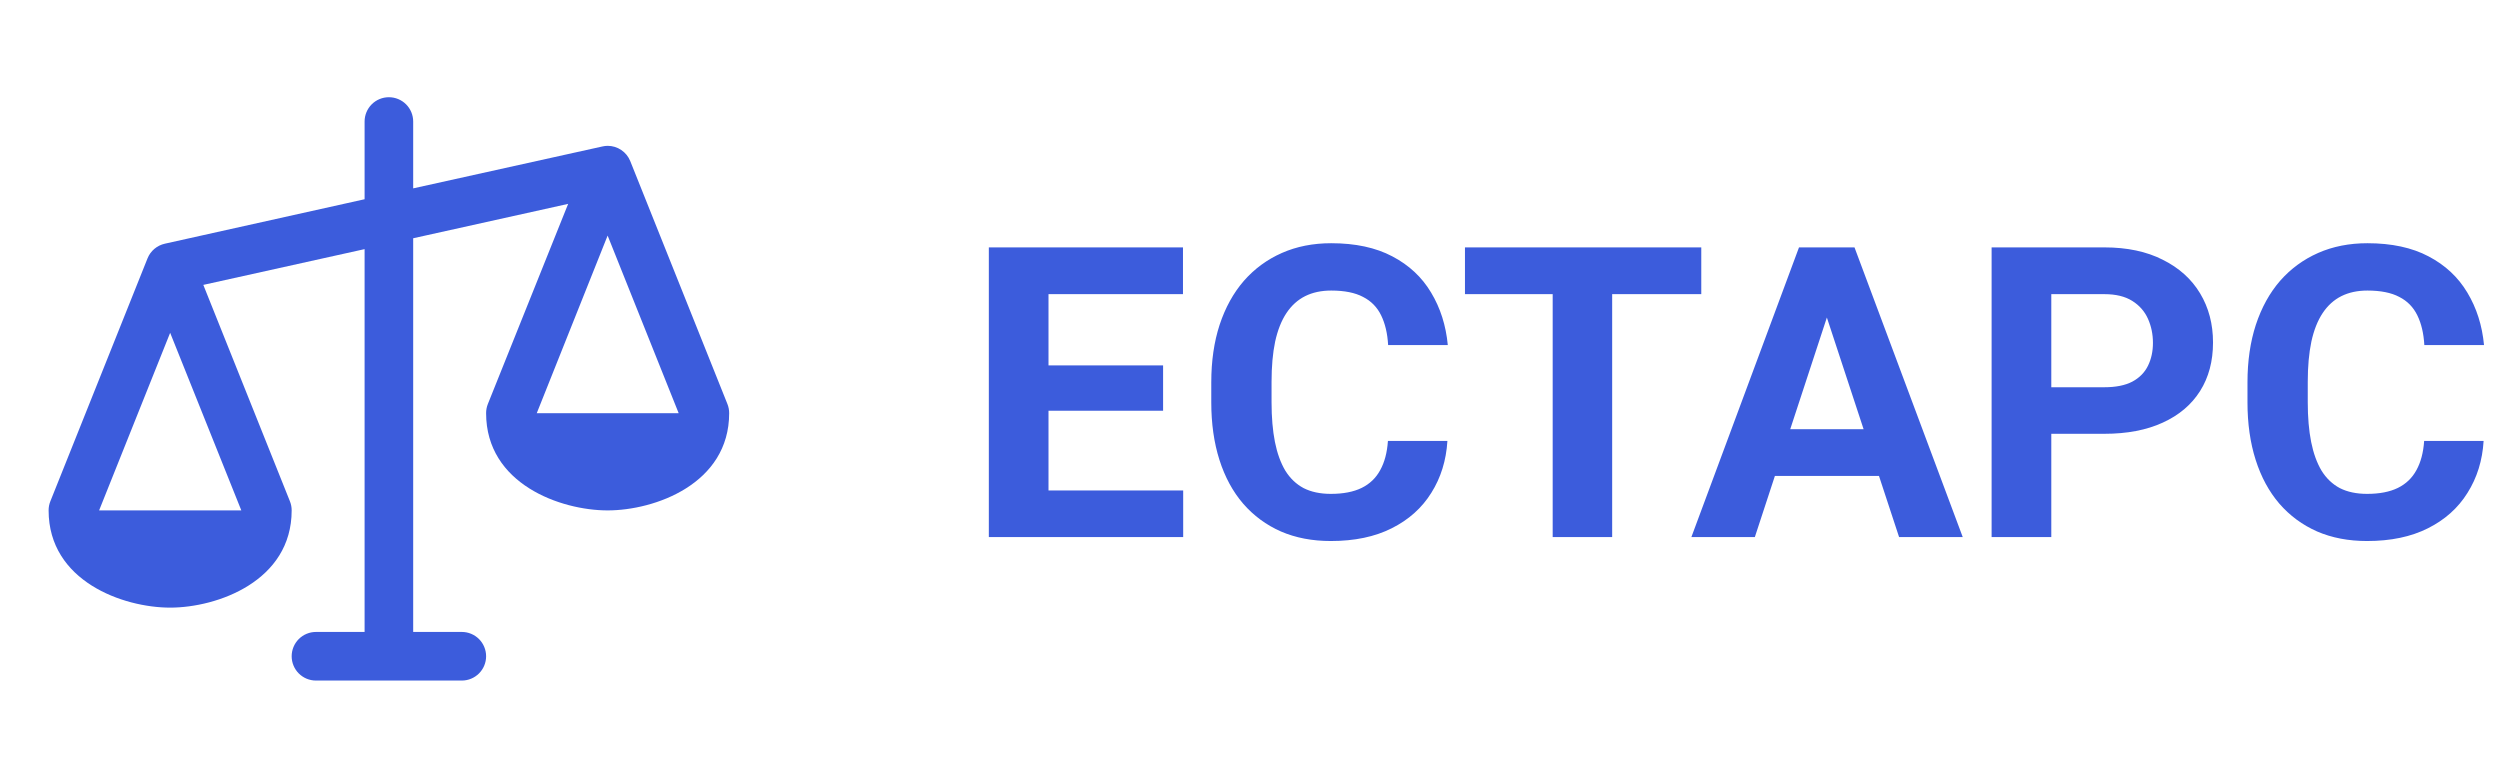 <svg width="135" height="42" viewBox="0 0 135 42" fill="none" xmlns="http://www.w3.org/2000/svg">
<path d="M39.282 21.82L34.032 8.695C33.933 8.453 33.765 8.245 33.547 8.099C33.33 7.952 33.074 7.875 32.812 7.875C32.717 7.876 32.622 7.888 32.529 7.909L22.312 10.172V6.562C22.312 6.214 22.174 5.881 21.928 5.634C21.682 5.388 21.348 5.25 21 5.25C20.652 5.25 20.318 5.388 20.072 5.634C19.826 5.881 19.688 6.214 19.688 6.562V10.759L8.904 13.159C8.696 13.205 8.502 13.3 8.339 13.437C8.176 13.574 8.049 13.748 7.969 13.945L2.719 27.07C2.656 27.227 2.624 27.394 2.625 27.562C2.625 31.387 6.651 32.812 9.188 32.812C11.724 32.812 15.75 31.387 15.75 27.562C15.751 27.394 15.719 27.227 15.656 27.07L10.979 15.384L19.688 13.453V34.125H17.062C16.714 34.125 16.381 34.263 16.134 34.509C15.888 34.756 15.75 35.089 15.75 35.438C15.75 35.786 15.888 36.119 16.134 36.366C16.381 36.612 16.714 36.75 17.062 36.75H24.938C25.286 36.75 25.619 36.612 25.866 36.366C26.112 36.119 26.25 35.786 26.25 35.438C26.25 35.089 26.112 34.756 25.866 34.509C25.619 34.263 25.286 34.125 24.938 34.125H22.312V12.866L30.68 11.009L26.343 21.82C26.281 21.977 26.249 22.144 26.25 22.312C26.25 26.137 30.276 27.562 32.812 27.562C35.349 27.562 39.375 26.137 39.375 22.312C39.376 22.144 39.344 21.977 39.282 21.82ZM13.031 27.562H5.352L9.188 17.971L13.031 27.562ZM28.985 22.312L32.812 12.721L36.648 22.312H28.985Z" fill="#3C5CDC"/>
<path d="M63.892 26.486V29H55.566V26.486H63.892ZM56.619 13.359V29H53.397V13.359H56.619ZM62.807 19.73V22.179H55.566V19.73H62.807ZM63.881 13.359V15.884H55.566V13.359H63.881ZM74.948 23.811H78.16C78.095 24.864 77.805 25.799 77.29 26.615C76.781 27.432 76.069 28.069 75.152 28.527C74.243 28.986 73.147 29.215 71.865 29.215C70.862 29.215 69.963 29.043 69.169 28.699C68.374 28.348 67.693 27.847 67.128 27.195C66.569 26.544 66.143 25.756 65.849 24.832C65.556 23.908 65.409 22.873 65.409 21.727V20.643C65.409 19.497 65.559 18.462 65.86 17.538C66.168 16.607 66.605 15.816 67.171 15.164C67.743 14.512 68.427 14.011 69.222 13.66C70.017 13.309 70.905 13.134 71.886 13.134C73.19 13.134 74.289 13.37 75.184 13.843C76.087 14.315 76.785 14.967 77.279 15.798C77.78 16.629 78.081 17.574 78.181 18.634H74.959C74.923 18.004 74.797 17.47 74.583 17.033C74.368 16.589 74.042 16.256 73.605 16.034C73.175 15.805 72.603 15.69 71.886 15.69C71.349 15.69 70.88 15.791 70.479 15.991C70.078 16.192 69.742 16.496 69.469 16.904C69.197 17.312 68.993 17.828 68.857 18.451C68.728 19.067 68.664 19.79 68.664 20.621V21.727C68.664 22.537 68.725 23.249 68.846 23.865C68.968 24.474 69.154 24.99 69.405 25.412C69.663 25.828 69.992 26.143 70.393 26.357C70.801 26.565 71.292 26.669 71.865 26.669C72.538 26.669 73.093 26.561 73.53 26.347C73.967 26.132 74.3 25.813 74.529 25.391C74.765 24.968 74.905 24.442 74.948 23.811ZM87.057 13.359V29H83.845V13.359H87.057ZM91.869 13.359V15.884H79.108V13.359H91.869ZM99.016 16.034L94.762 29H91.335L97.146 13.359H99.327L99.016 16.034ZM102.55 29L98.285 16.034L97.941 13.359H100.143L105.987 29H102.55ZM102.356 23.178V25.702H94.096V23.178H102.356ZM113.638 23.425H109.653V20.911H113.638C114.254 20.911 114.755 20.811 115.142 20.61C115.529 20.403 115.812 20.116 115.991 19.751C116.17 19.386 116.259 18.974 116.259 18.516C116.259 18.05 116.17 17.617 115.991 17.216C115.812 16.815 115.529 16.492 115.142 16.249C114.755 16.006 114.254 15.884 113.638 15.884H110.77V29H107.547V13.359H113.638C114.863 13.359 115.912 13.581 116.786 14.025C117.667 14.462 118.34 15.067 118.805 15.841C119.271 16.614 119.503 17.499 119.503 18.494C119.503 19.504 119.271 20.378 118.805 21.115C118.34 21.853 117.667 22.422 116.786 22.823C115.912 23.224 114.863 23.425 113.638 23.425ZM130.904 23.811H134.115C134.051 24.864 133.761 25.799 133.245 26.615C132.737 27.432 132.024 28.069 131.108 28.527C130.198 28.986 129.102 29.215 127.821 29.215C126.818 29.215 125.919 29.043 125.124 28.699C124.329 28.348 123.649 27.847 123.083 27.195C122.525 26.544 122.099 25.756 121.805 24.832C121.511 23.908 121.364 22.873 121.364 21.727V20.643C121.364 19.497 121.515 18.462 121.816 17.538C122.124 16.607 122.56 15.816 123.126 15.164C123.699 14.512 124.383 14.011 125.178 13.66C125.973 13.309 126.861 13.134 127.842 13.134C129.145 13.134 130.245 13.37 131.14 13.843C132.042 14.315 132.74 14.967 133.235 15.798C133.736 16.629 134.037 17.574 134.137 18.634H130.914C130.878 18.004 130.753 17.47 130.538 17.033C130.323 16.589 129.998 16.256 129.561 16.034C129.131 15.805 128.558 15.69 127.842 15.69C127.305 15.69 126.836 15.791 126.435 15.991C126.034 16.192 125.697 16.496 125.425 16.904C125.153 17.312 124.949 17.828 124.813 18.451C124.684 19.067 124.619 19.79 124.619 20.621V21.727C124.619 22.537 124.68 23.249 124.802 23.865C124.924 24.474 125.11 24.99 125.361 25.412C125.618 25.828 125.948 26.143 126.349 26.357C126.757 26.565 127.248 26.669 127.821 26.669C128.494 26.669 129.049 26.561 129.486 26.347C129.922 26.132 130.255 25.813 130.485 25.391C130.721 24.968 130.861 24.442 130.904 23.811Z" fill="#3C5CDC"/>
</svg>
